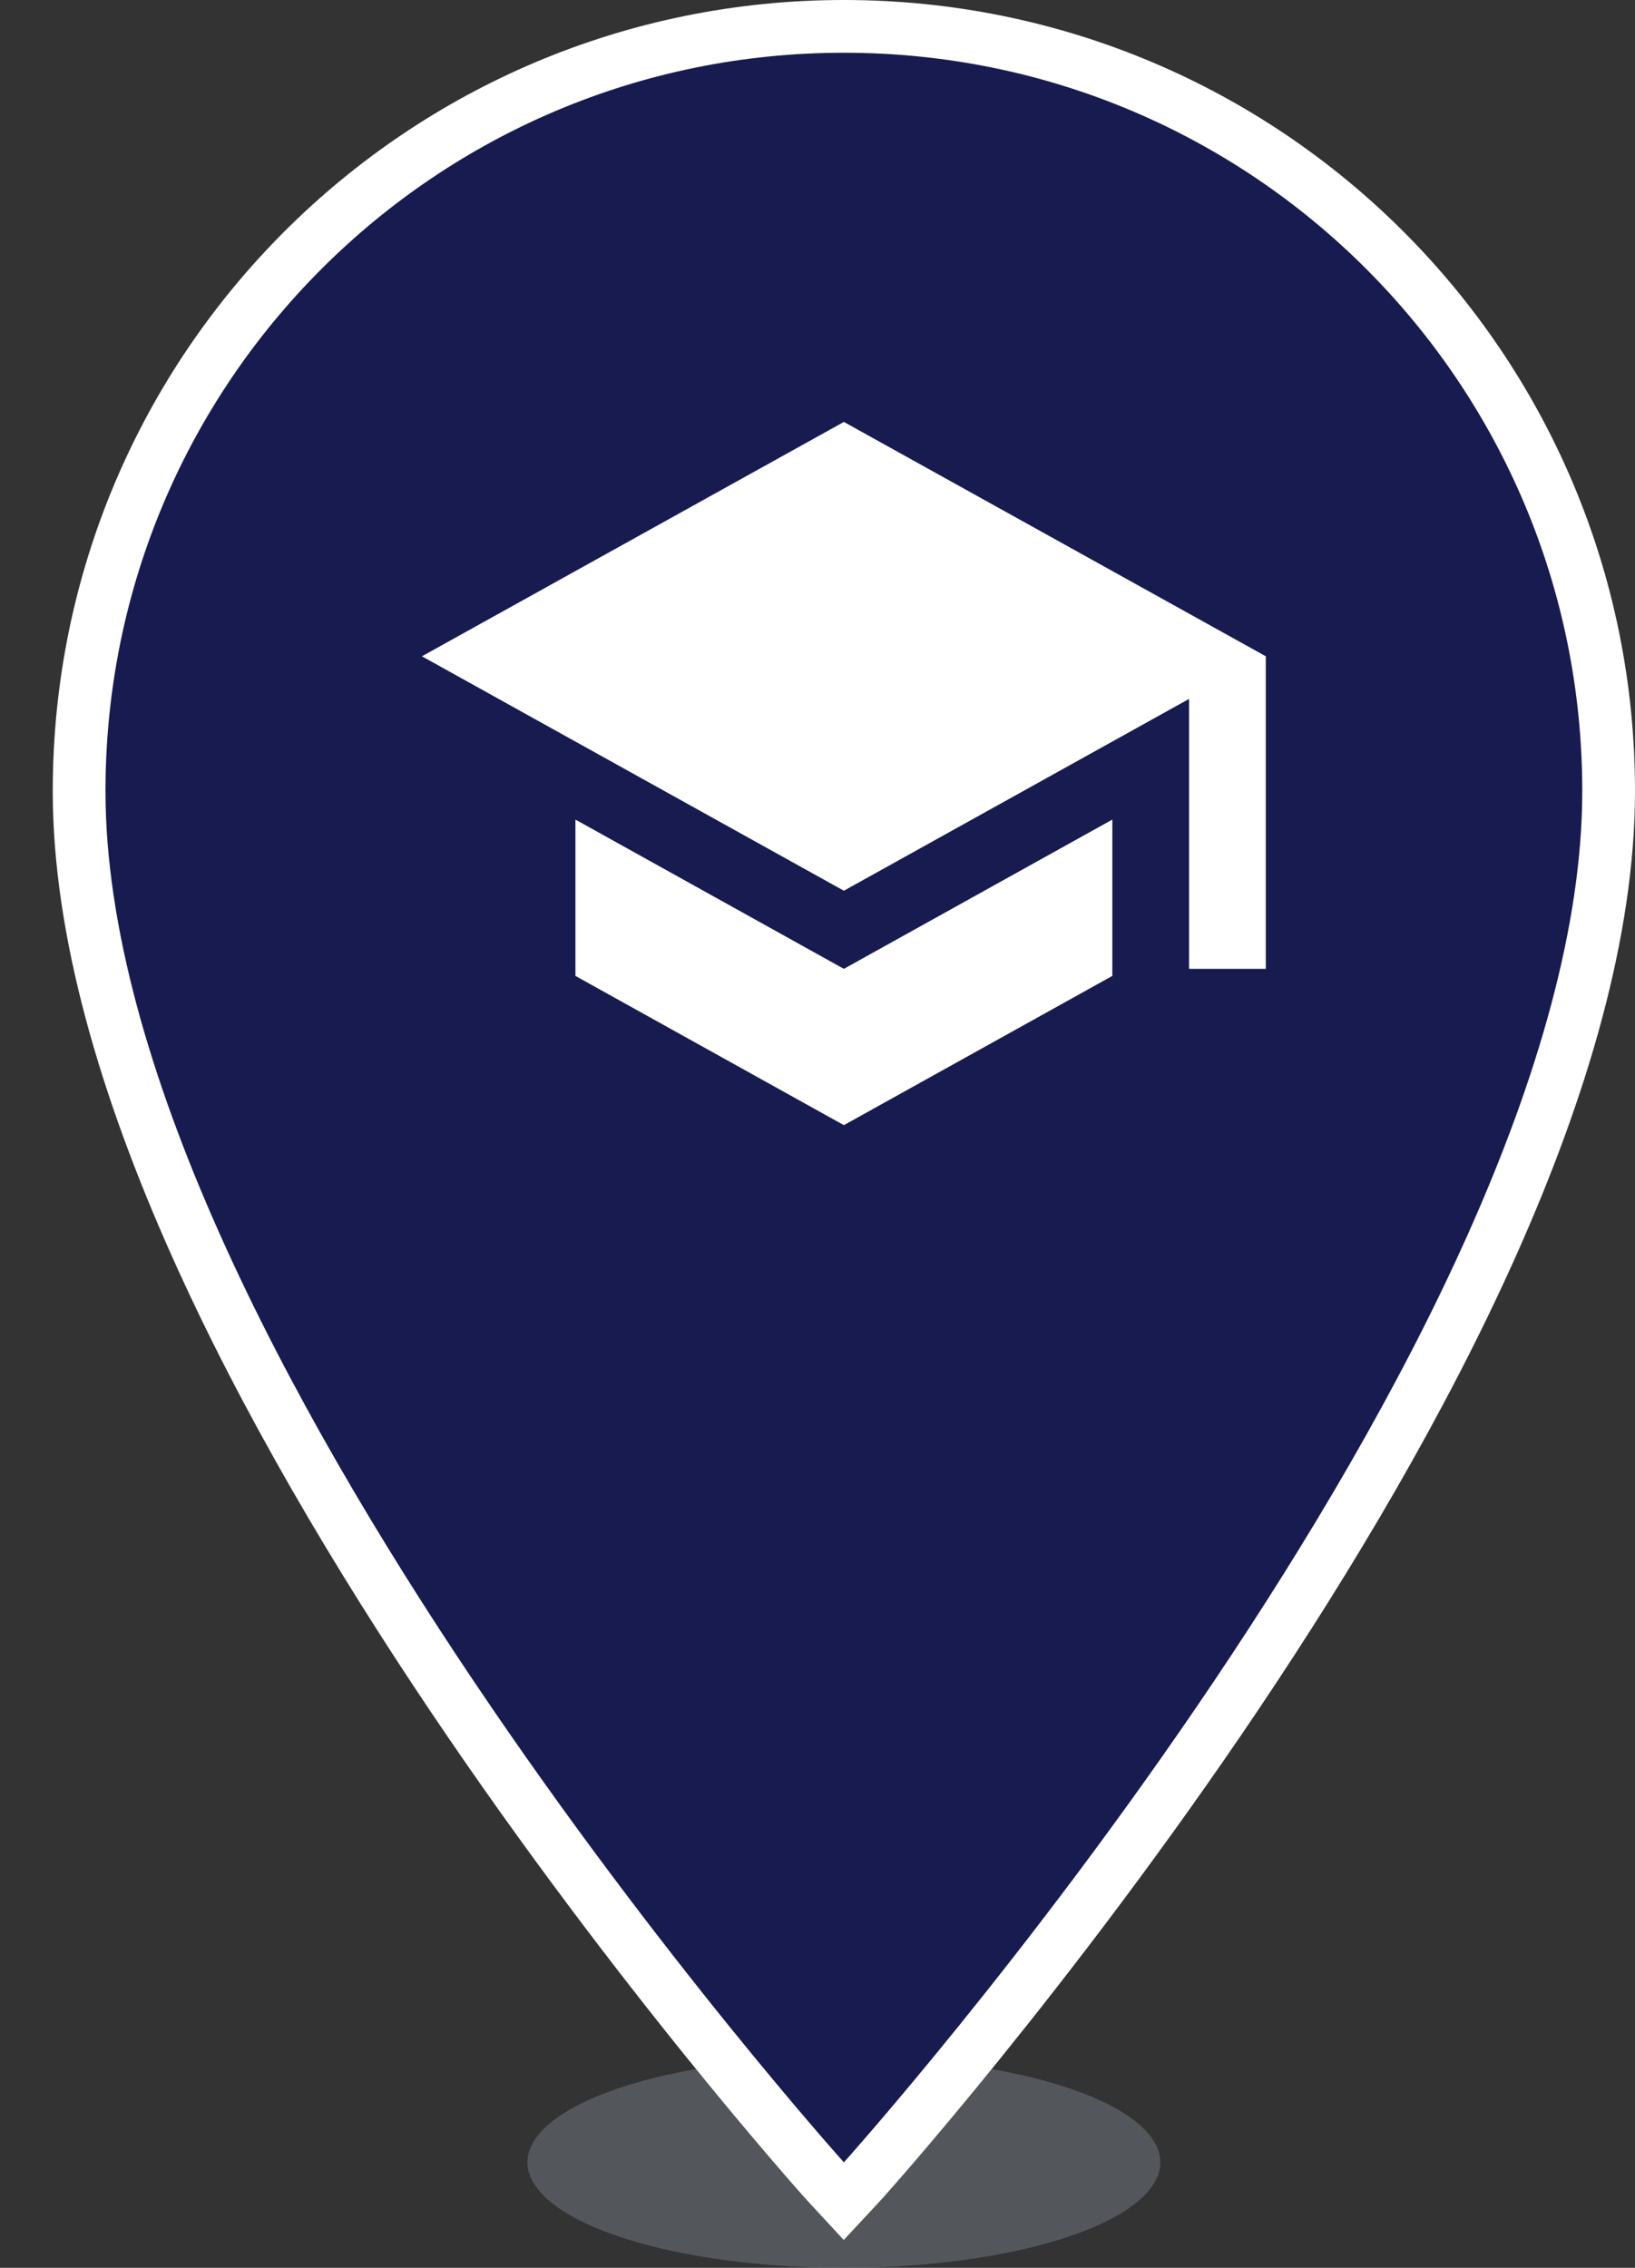 <svg xmlns="http://www.w3.org/2000/svg" width="31" height="43" viewBox="0 0 31 43">
    <rect x="0" y="0" width="31" height="43" fill="#333333" stroke="none"/>
    <g fill="none" fill-rule="evenodd">
        <ellipse cx="16" cy="41" fill="#747C84" fill-opacity=".5" rx="6" ry="2"/>
        <path fill="#171B50" stroke="#FFF" d="M16 .5C11.992.5 8.367 2.121 5.744 4.744 3.12 7.367 1.5 10.992 1.5 15c0 10.623 14.129 26.335 14.129 26.335s.129.143.37.403c.243-.26.372-.403.372-.403S30.5 25.623 30.5 15c0-4.008-1.621-7.633-4.244-10.256C23.633 2.12 20.008.5 16 .5z"/>
        <path fill="#FFF" fill-rule="nonzero" d="M10.91 15.54v2.964l5.09 2.83 5.09-2.83V15.54L16 18.37l-5.09-2.83zM16 8l-8 4.444 8 4.445 6.545-3.637v5.118H24v-5.926L16 8z"/>
    </g>
</svg>
